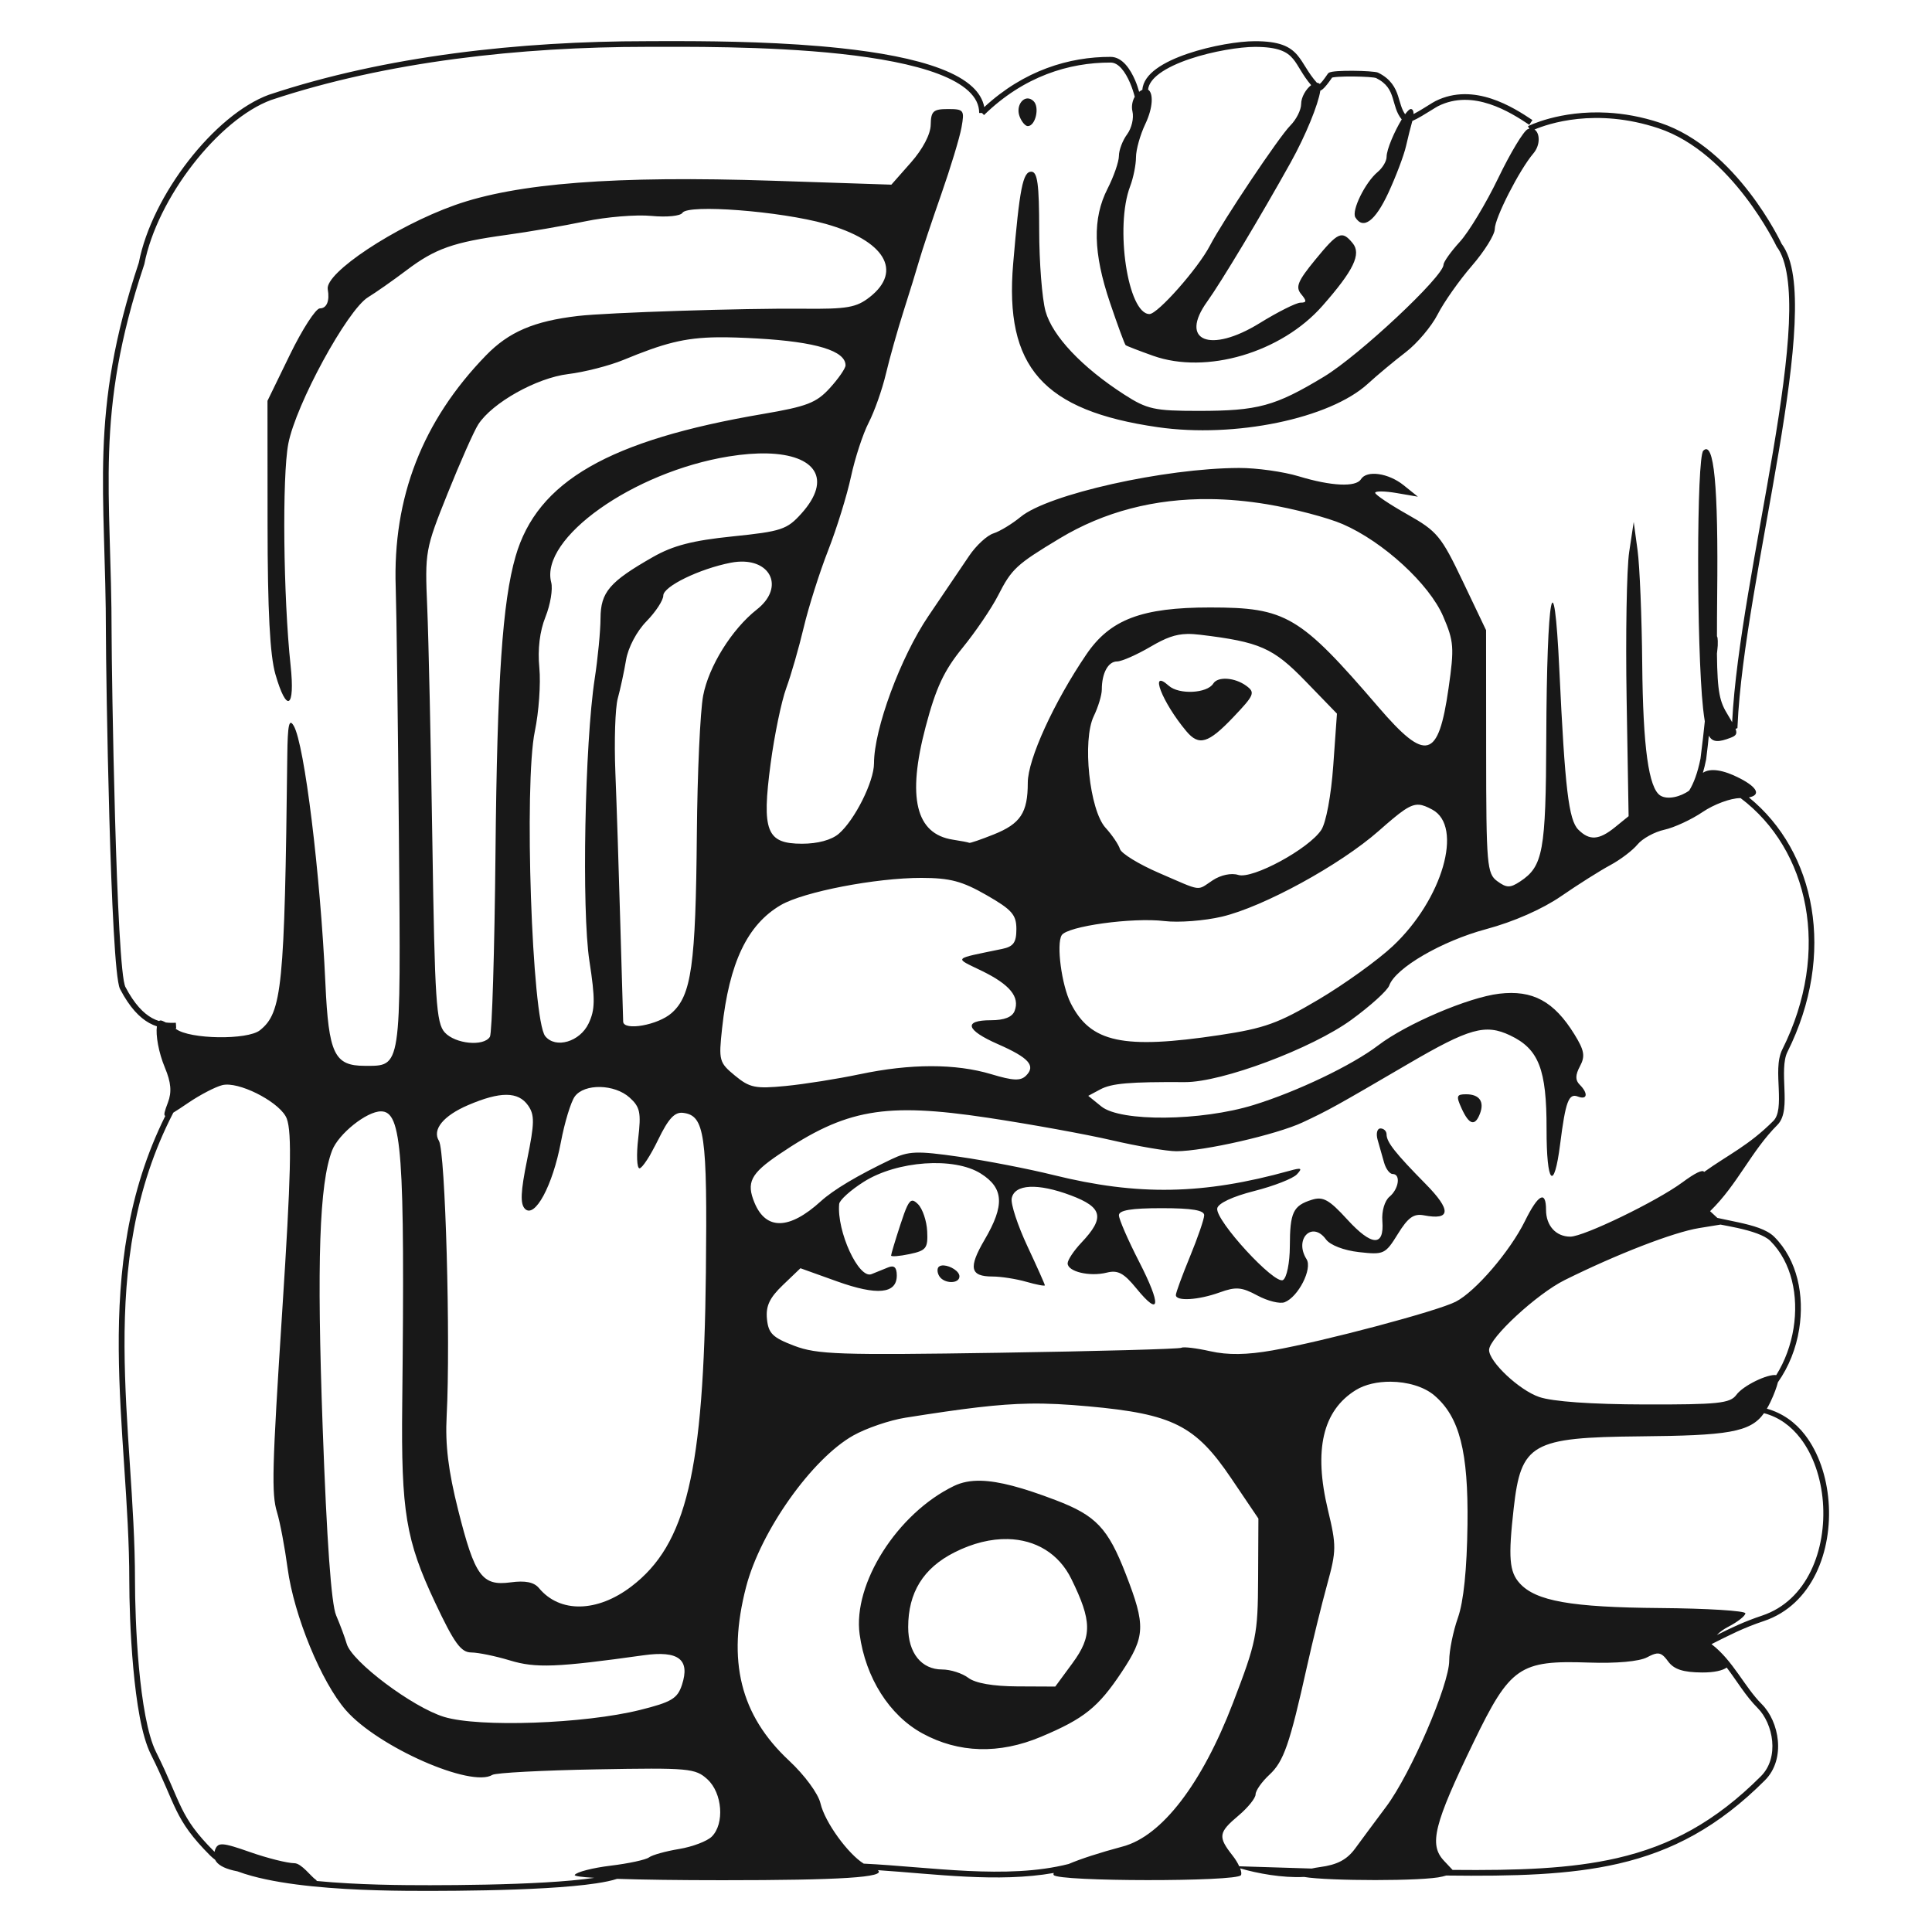 <?xml version="1.0" encoding="UTF-8" standalone="no"?>
<svg
   xmlns:dc="http://purl.org/dc/elements/1.1/"
   xmlns:cc="http://creativecommons.org/ns#"
   xmlns:rdf="http://www.w3.org/1999/02/22-rdf-syntax-ns#"
   xmlns:svg="http://www.w3.org/2000/svg"
   xmlns="http://www.w3.org/2000/svg"
   width="1000"
   height="1000"
   viewBox="0 0 1000 1000"
   id="svg7631"
   version="1.1">
  <defs
     id="defs7633">
    <pattern
       id="EMFhbasepattern"
       patternUnits="userSpaceOnUse"
       width="6"
       height="6"
       x="0"
       y="0" />
    <pattern
       id="EMFhbasepattern-8"
       patternUnits="userSpaceOnUse"
       width="6"
       height="6"
       x="0"
       y="0" />
    <pattern
       id="EMFhbasepattern-3"
       patternUnits="userSpaceOnUse"
       width="6"
       height="6"
       x="0"
       y="0" />
    <pattern
       id="EMFhbasepattern-6"
       patternUnits="userSpaceOnUse"
       width="6"
       height="6"
       x="0"
       y="0" />
  </defs>
  <path
     id="path3903"
     d="m 352.57,21.281 c -7.254,-0.015 -13.395,0.018 -17.963,0.018 l 0,0.018 c -65.249,0 -134.906,7.555 -195.25,27.67 l -0.029,0 -0.03,0 c -14.289,5.247 -29.361,18.25 -41.816,34.302 -12.421,16.008 -22.202,35.056 -25.638,52.68 -26.099,78.316 -17.024,118.211 -17.025,192.446 0,8.92 0.575,52.271 1.768,94.634 0.596,21.182 1.348,42.106 2.257,58.34 0.454,8.117 0.948,15.059 1.485,20.295 0.268,2.618 0.544,4.806 0.84,6.523 0.296,1.717 0.541,2.893 1.036,3.84 4.937,9.449 10.057,14.692 15.073,17.474 1.326,0.735 2.637,1.286 3.926,1.704 -0.666,4.558 0.853,13.499 4.157,21.406 3.186,7.624 3.615,12.609 1.549,18.044 -1.635,4.301 -2.366,6.588 -1.353,6.915 -39.396,79.364 -18.637,162.854 -18.637,240.584 0,9.791 0.455,27.511 2.061,45.138 1.607,17.627 4.269,35.063 9.097,44.717 6.666,13.333 9.563,21.596 13.213,29.023 3.65,7.427 8.066,13.939 17.514,23.387 0.758,0.758 1.617,1.47 2.522,2.159 1.186,2.464 4.328,4.317 9.431,5.545 0.57,0.139 1.416,0.297 2.09,0.443 2.352,0.87 4.846,1.67 7.496,2.395 9.234,2.528 20.108,4.22 31.338,5.366 22.459,2.292 46.326,2.387 60.925,2.378 17.198,-0.03 40.04,-0.297 59.79,-1.451 9.875,-0.577 18.973,-1.366 26.236,-2.464 4.36,-0.659 7.924,-1.397 10.784,-2.326 13.241,0.443 31.711,0.708 54.499,0.708 60.986,0 85.051,-1.48 80.448,-5.205 29.404,1.952 62.253,6.54 91.093,1.445 -0.221,0.393 -0.262,0.752 -0.069,1.065 2.14,3.461 94.771,3.55 96.908,0.091 0.4,-0.648 0.205,-1.946 -0.403,-3.535 8.826,2.618 21.945,5.024 33.076,4.439 12.219,2.113 62.326,2.284 71.605,-0.2 l 1.969,-0.524 c 35.199,0.421 63.841,-0.32 89.113,-6.137 27.963,-6.437 51.843,-19.136 75.859,-43.152 5.58,-5.58 7.378,-13.278 6.696,-20.582 -0.682,-7.304 -3.784,-14.303 -8.319,-18.838 -9.008,-9.008 -14.814,-22.481 -25.954,-31.009 0.01,-0.035 0.015,-0.069 0.024,-0.104 9.105,-4.578 16.5,-8.401 26.979,-11.895 12.559,-4.186 21.496,-13.341 26.973,-24.578 5.478,-11.236 7.558,-24.567 6.546,-37.388 -1.012,-12.821 -5.111,-25.154 -12.183,-34.372 -5.039,-6.569 -11.737,-11.334 -19.742,-13.582 0.636,-1.099 1.257,-2.252 1.865,-3.529 1.895,-3.978 3.218,-7.617 3.846,-10.162 5.622,-7.946 9.418,-17.526 11.008,-27.509 2.768,-17.369 -0.88,-35.741 -12.868,-47.729 -3.929,-3.929 -11.135,-5.889 -18.539,-7.508 -3.959,-0.865 -7.587,-1.599 -10.95,-2.314 l -3.754,-3.483 c 14.319,-13.934 21.247,-31.052 34.867,-44.672 2.091,-2.091 3.017,-5.02 3.431,-8.233 0.415,-3.213 0.322,-6.78 0.179,-10.398 -0.286,-7.236 -0.667,-14.678 1.537,-19.086 25.422,-50.844 14.52,-103.787 -19.926,-131.775 6.141,-1.181 4.613,-5.078 -4.64,-9.862 -8.689,-4.494 -15.34,-5.425 -19.178,-2.873 0.606,-2.067 1.165,-4.332 1.664,-6.823 l 0.012,-0.046 0.01,-0.057 c 0.737,-5.818 1.104,-9.324 1.388,-12.292 1.992,3.617 5.212,3.404 11.336,1.054 2.599,-0.998 3.509,-1.9 2.499,-4.583 0.037,-0.015 0.072,-0.024 0.109,-0.04 l 0.869,-0.357 0.04,-0.944 c 1.66,-38.423 13.115,-93.139 21.314,-141.994 4.1,-24.428 7.387,-47.401 8.216,-66.233 0.824,-18.707 -0.625,-33.338 -6.707,-41.522 0,0.003 0.046,0.086 0.046,0.086 l -0.161,-0.259 c 0.041,0.054 0.074,0.118 0.115,0.173 -0.233,-0.499 -23.142,-49.346 -62.784,-62.56 -9.869,-3.289 -19.086,-4.829 -27.359,-5.285 -24.818,-1.37 -41.142,6.995 -41.142,6.995 l 0.679,1.319 c -0.261,0.057 -0.522,0.122 -0.8,0.23 -2.088,0.815 -8.948,12.181 -15.246,25.258 -6.297,13.077 -15.251,27.938 -19.898,33.024 -4.646,5.087 -8.446,10.422 -8.446,11.854 0,6.06 -43.672,46.965 -61.898,57.977 -25.305,15.29 -34.129,17.693 -65.001,17.693 -22.757,0 -26.52,-0.827 -38.339,-8.44 -21.883,-14.097 -37.216,-30.328 -40.762,-43.146 -1.794,-6.485 -3.273,-25.388 -3.282,-42.006 -0.012,-23.785 -0.882,-30.215 -4.099,-30.215 -4.352,0 -6.058,8.645 -9.367,47.544 -4.557,53.557 15.39,76.123 74.857,84.697 39.872,5.749 89.038,-4.428 108.774,-22.517 4.817,-4.415 13.597,-11.734 19.517,-16.265 5.92,-4.531 13.379,-13.361 16.576,-19.627 3.196,-6.266 11.154,-17.56 17.681,-25.102 6.527,-7.541 11.872,-16.123 11.872,-19.062 0,-5.671 12.766,-30.668 19.99,-39.139 3.705,-4.345 3.405,-10.543 0.57,-12.355 6.795,-2.877 31.558,-11.516 64.189,-0.639 38.07,12.69 61.097,61.109 61.097,61.109 l 0.063,0.144 0.092,0.121 c 5.248,6.917 7.042,21.194 6.224,39.789 -0.819,18.595 -4.083,41.486 -8.175,65.87 -8.055,47.998 -19.239,101.637 -21.193,140.394 -0.633,-1.124 -1.219,-2.186 -2.171,-3.725 -4.146,-6.707 -5.478,-11.171 -5.694,-31.775 0.142,-1.433 0.399,-3.637 0.414,-4.214 0.048,-1.819 0.033,-2.962 -0.086,-3.771 -0.03,-0.203 -0.059,-0.383 -0.138,-0.61 -0.04,-0.114 -0.071,-0.271 -0.179,-0.443 0.01,-6.295 0.015,-12.48 0.115,-21.498 0.623,-56.45 -1.657,-80.063 -7.197,-74.512 -3.488,3.495 -3.563,101.323 -0.104,133.416 0.28,2.596 0.575,4.738 0.892,6.673 -0.503,4.92 -1.142,10.7 -2.228,19.276 -1.531,7.628 -3.599,12.92 -5.844,16.541 -4.439,3.263 -11.218,4.893 -14.906,2.614 -6.085,-3.76 -9.024,-25.026 -9.413,-68.121 -0.219,-24.223 -1.3,-50.676 -2.401,-58.783 l -2.003,-14.739 -2.349,15.58 c -1.293,8.569 -1.889,42.835 -1.324,76.147 l 1.03,60.568 -6.961,5.654 c -8.344,6.779 -13.264,7.117 -19.063,1.319 -5.003,-5.003 -6.926,-21.171 -9.822,-82.624 -2.797,-59.352 -6.483,-40.079 -6.771,35.373 -0.223,58.489 -1.648,66.264 -13.576,74.103 -5.14,3.379 -6.962,3.351 -11.791,-0.184 -5.339,-3.909 -5.718,-8.29 -5.757,-67.056 l -0.04,-62.871 -12.05,-25.263 c -11.184,-23.454 -13.235,-25.935 -28.695,-34.659 -9.159,-5.169 -16.65,-10.198 -16.65,-11.175 0,-0.978 4.974,-0.924 11.054,0.121 l 11.054,1.894 -7.369,-5.924 c -7.895,-6.35 -19.13,-7.929 -22.108,-3.109 -2.591,4.193 -15.344,3.593 -32.161,-1.508 -7.959,-2.415 -21.887,-4.362 -30.952,-4.33 -38.653,0.137 -98.749,13.595 -113.006,25.31 -4.45,3.656 -10.797,7.511 -14.106,8.561 -3.308,1.05 -8.949,6.259 -12.54,11.578 -3.591,5.319 -13.092,19.36 -21.112,31.199 -14.438,21.313 -28.159,58.45 -28.159,76.216 0,9.445 -9.962,29.37 -18.234,36.473 -3.756,3.225 -10.876,5.159 -19.005,5.159 -18.423,0 -20.941,-6.427 -16.265,-41.551 1.949,-14.64 5.583,-32.171 8.072,-38.96 2.489,-6.789 6.568,-20.966 9.068,-31.504 2.5,-10.538 8.182,-28.446 12.62,-39.795 4.438,-11.349 9.757,-28.511 11.82,-38.137 2.063,-9.626 6.184,-22.228 9.166,-28.004 2.981,-5.776 6.994,-17.134 8.912,-25.24 1.918,-8.106 6.025,-22.698 9.131,-32.426 3.106,-9.728 6.789,-21.666 8.181,-26.53 1.392,-4.864 6.478,-20.119 11.302,-33.899 4.824,-13.781 9.552,-29.367 10.507,-34.636 1.641,-9.051 1.255,-9.58 -7.03,-9.58 -7.572,0 -8.789,1.107 -8.895,8.106 -0.074,4.919 -4.101,12.609 -10.242,19.564 l -10.121,11.463 -61.241,-2.027 c -81.686,-2.702 -132.697,1.217 -164.845,12.666 -30.8,10.97 -67.161,35.068 -65.646,43.508 1.079,6.013 -0.518,9.891 -4.076,9.891 -2.107,0 -9.072,10.764 -15.476,23.922 l -11.641,23.922 0.04,63.774 c 0.029,44.999 1.223,67.897 4.065,77.777 5.842,20.315 10.249,17.758 7.859,-4.56 -3.778,-35.282 -4.429,-97.851 -1.192,-114.762 3.893,-20.336 30.537,-69.262 41.303,-75.848 4.082,-2.497 13.04,-8.787 19.909,-13.973 14.83,-11.195 24.258,-14.521 51.822,-18.291 11.349,-1.552 29.635,-4.706 40.636,-7.007 11,-2.301 26.412,-3.569 34.251,-2.815 7.932,0.762 15.062,0.059 16.08,-1.589 2.829,-4.577 50.634,-0.894 74.109,5.711 30.539,8.593 40.066,24.345 22.897,37.849 -6.956,5.472 -11.663,6.295 -34.636,6.068 -30.621,-0.304 -101.294,1.974 -116.489,3.754 -22.746,2.663 -35.76,8.249 -47.567,20.416 -32.895,33.897 -48.318,73.537 -46.716,120.093 0.419,12.16 1.17,70.84 1.664,130.399 0.995,119.801 1.38,117.215 -17.681,117.215 -15.77,0 -18.703,-6.155 -20.381,-42.743 -2.6,-56.688 -10.832,-123.685 -16.368,-133.203 -2.404,-4.133 -3.165,-0.667 -3.351,15.292 -1.389,119.934 -2.696,133.075 -14.146,142.23 -6.449,5.157 -36.368,4.712 -43.451,-0.645 -0.125,-0.095 -0.254,-0.177 -0.38,-0.27 0.153,-0.006 0.322,0.003 0.472,-0.006 l -0.167,-2.942 c -1.669,0.096 -3.403,0.069 -5.182,-0.15 -1.159,-0.607 -2.153,-1.032 -2.671,-1.054 -0.328,-0.015 -0.606,0.115 -0.858,0.305 -1.184,-0.373 -2.382,-0.851 -3.61,-1.532 -4.387,-2.433 -9.129,-7.152 -13.887,-16.259 -0.118,-0.227 -0.466,-1.369 -0.743,-2.977 -0.277,-1.607 -0.553,-3.75 -0.818,-6.327 -0.529,-5.155 -1.021,-12.065 -1.474,-20.157 -0.906,-16.183 -1.655,-37.093 -2.251,-58.259 -1.192,-42.334 -1.768,-85.756 -1.768,-94.548 0,-74.486 -9.067,-113.686 16.887,-191.548 l 0.029,-0.092 0.029,-0.098 c 3.284,-17.017 12.895,-35.827 25.114,-51.575 C 112.042,69.363 126.889,56.703 140.311,51.767 c 59.903,-19.964 129.287,-27.52 194.3,-27.52 18.331,0 61.693,-0.543 100.409,3.633 19.358,2.088 37.56,5.375 50.763,10.415 6.601,2.52 11.937,5.485 15.545,8.855 3.608,3.37 5.493,7.043 5.493,11.336 l 1.462,0 1.042,1.071 c 20.611,-20.106 44.03,-27.222 65.519,-27.175 l 0.01,0 c 2.033,0 3.876,1.113 5.608,3.057 1.732,1.944 3.242,4.66 4.422,7.41 1.121,2.613 1.932,5.216 2.458,7.243 -1.289,2.23 -1.796,5.089 -1.186,7.594 0.82,3.363 -0.427,8.69 -2.764,11.837 -2.337,3.147 -4.243,8.172 -4.243,11.169 0,2.997 -2.653,10.651 -5.896,17.007 -7.834,15.356 -7.451,33.171 1.278,58.973 3.948,11.669 7.596,21.563 8.106,21.987 0.511,0.424 6.902,2.896 14.198,5.493 27.532,9.796 66.348,-1.637 87.622,-25.805 16.252,-18.463 20.308,-26.905 15.631,-32.541 -5.546,-6.683 -7.471,-5.815 -19.402,8.745 -8.996,10.978 -10.242,14.031 -7.208,17.687 2.951,3.555 2.886,4.416 -0.322,4.416 -2.193,0 -11.71,4.771 -21.153,10.599 -25.693,15.859 -41.842,9.232 -27.169,-11.146 7.149,-9.93 28.029,-44.717 43.169,-71.927 7.917,-14.229 14.36,-30.203 15.389,-37.256 0.414,-0.172 0.768,-0.395 1.094,-0.656 0.826,-0.662 1.599,-1.554 2.343,-2.481 0.745,-0.927 1.439,-1.884 1.958,-2.625 0.259,-0.371 0.473,-0.685 0.628,-0.91 0.024,-0.035 0.037,-0.051 0.057,-0.081 0.134,-0.041 0.339,-0.091 0.622,-0.138 0.623,-0.106 1.526,-0.2 2.591,-0.271 2.129,-0.141 4.912,-0.196 7.715,-0.173 2.802,0.029 5.632,0.123 7.859,0.277 1.114,0.077 2.075,0.164 2.792,0.265 0.717,0.097 1.296,0.297 1.117,0.207 5.76,2.88 7.428,6.385 8.688,10.335 1.149,3.603 1.803,7.677 4.675,11.135 -3.688,6.043 -7.836,15.514 -7.836,19.42 0,2.178 -2.079,5.683 -4.617,7.79 -6.442,5.346 -13.67,20.066 -11.543,23.507 4.045,6.544 10.263,1.935 17.025,-12.614 3.955,-8.512 8.097,-19.455 9.2,-24.319 1.013,-4.467 2.385,-9.888 3.264,-12.983 1.461,-0.63 3.134,-1.538 4.848,-2.539 3.571,-2.087 7.403,-4.591 8.458,-5.119 9.097,-4.548 18.341,-3.807 26.668,-1.082 8.328,2.725 15.637,7.454 20.554,10.732 l 1.635,-2.453 c -4.947,-3.298 -12.476,-8.204 -21.273,-11.083 -8.798,-2.879 -18.971,-3.716 -28.902,1.249 -1.668,0.834 -5.162,3.184 -8.63,5.21 -0.945,0.552 -1.86,1.055 -2.717,1.503 0,-1.522 -0.483,-2.597 -1.434,-2.597 -0.692,0 -1.754,1.086 -2.948,2.712 -1.845,-2.641 -2.488,-5.83 -3.616,-9.367 -1.355,-4.251 -3.72,-8.838 -10.179,-12.068 -0.689,-0.344 -1.21,-0.383 -2.032,-0.495 -0.823,-0.112 -1.838,-0.208 -2.994,-0.288 -2.311,-0.159 -5.183,-0.259 -8.037,-0.282 -2.855,-0.029 -5.685,0.029 -7.934,0.179 -1.124,0.074 -2.101,0.168 -2.896,0.305 -0.398,0.068 -0.749,0.147 -1.082,0.253 -0.334,0.106 -0.653,0.18 -1.071,0.599 -0.319,0.319 -0.198,0.239 -0.253,0.317 -0.055,0.077 -0.123,0.173 -0.202,0.288 -0.157,0.227 -0.367,0.53 -0.616,0.887 -0.499,0.713 -1.157,1.63 -1.837,2.476 -0.51,0.636 -0.979,1.095 -1.422,1.52 0,-0.002 0,-0.003 -0.01,-0.006 -0.415,-0.415 -0.92,-0.591 -1.468,-0.61 -4.742,-5.304 -6.682,-10.223 -10.07,-14.255 -1.868,-2.224 -4.273,-4.112 -7.749,-5.366 -3.476,-1.253 -7.998,-1.911 -14.296,-1.911 -8.139,0 -22.359,2.244 -34.775,6.46 -6.207,2.108 -11.946,4.701 -16.241,7.853 -4.078,2.992 -6.932,6.612 -7.214,10.835 -0.524,0.238 -1.081,0.581 -1.681,1.042 -0.51,-1.786 -1.115,-3.723 -2.015,-5.821 -1.258,-2.932 -2.864,-5.893 -4.928,-8.21 -2.063,-2.316 -4.692,-4.04 -7.807,-4.042 l -0.01,0 c -21.391,-0.046 -44.755,6.917 -65.392,25.989 -0.749,-3.922 -2.899,-7.43 -6.114,-10.432 -4.032,-3.765 -9.69,-6.843 -16.512,-9.448 -13.644,-5.209 -32.006,-8.486 -51.494,-10.588 -29.232,-3.153 -60.999,-3.632 -82.762,-3.673 z m 296.943,2.982 c 6.091,0 10.287,0.646 13.3,1.733 3.013,1.086 4.875,2.576 6.489,4.497 2.801,3.334 4.722,8.192 9.338,13.576 -2.627,2.015 -5.17,6.148 -5.17,9.776 0,3.044 -2.523,8.051 -5.602,11.129 -5.827,5.827 -34.97,49.365 -41.637,62.203 -6.077,11.701 -26.997,35.373 -31.263,35.373 -11.182,0 -18.01,-45.082 -10.012,-66.118 1.664,-4.377 3.028,-11.145 3.028,-15.038 0,-3.893 2.174,-11.644 4.836,-17.226 4.086,-8.569 4.195,-16.102 1.416,-17.779 0.31,-2.938 2.409,-5.75 6.005,-8.389 3.901,-2.862 9.411,-5.391 15.441,-7.438 12.061,-4.095 26.247,-6.299 33.83,-6.299 z m -117.767,26.691 c -3.205,0.162 -5.786,4.676 -3.973,9.402 1.037,2.703 2.929,4.917 4.203,4.917 3.963,0 6.245,-9.668 3.04,-12.874 -1.067,-1.067 -2.202,-1.499 -3.27,-1.445 z m -160.147,123.628 c 5.87,-0.066 12.519,0.177 20.577,0.633 30.19,1.709 45.472,6.379 45.472,13.887 0,1.558 -3.648,6.841 -8.106,11.739 -6.973,7.66 -11.816,9.538 -34.636,13.426 -79.845,13.603 -116.823,34.885 -128.039,73.694 -6.802,23.535 -9.535,63.855 -10.404,153.613 -0.489,50.512 -1.788,93.292 -2.884,95.066 -3.192,5.164 -17.964,3.725 -23.398,-2.28 -4.388,-4.848 -5.147,-16.544 -6.379,-98.014 -0.769,-50.88 -1.969,-105.775 -2.666,-121.987 -1.24,-28.87 -1.024,-30.086 10.559,-58.956 6.505,-16.213 13.63,-32.274 15.833,-35.696 7.224,-11.221 30.183,-24.093 46.525,-26.081 8.451,-1.028 21.336,-4.325 28.631,-7.329 20.694,-8.522 31.304,-11.52 48.915,-11.716 z m 25.436,60.119 c 25.125,0.622 33.865,13.195 17.767,31.101 -7.45,8.287 -10.331,9.248 -35.581,11.837 -20.798,2.133 -30.827,4.729 -41.269,10.68 -22.469,12.806 -27.056,18.162 -27.123,31.712 -0.033,6.608 -1.381,20.638 -3,31.176 -5.157,33.582 -6.787,119.988 -2.758,146.157 3.06,19.87 2.986,25.252 -0.438,32.426 -4.516,9.464 -17.076,13.129 -22.414,6.541 -6.885,-8.498 -11.056,-130.671 -5.389,-157.827 2.066,-9.905 3.116,-24.691 2.332,-32.857 -0.926,-9.64 0.191,-18.89 3.184,-26.369 2.535,-6.337 3.865,-14.356 2.959,-17.819 -5.966,-22.813 42.397,-57.153 91.819,-65.196 7.44,-1.211 14.111,-1.704 19.909,-1.56 z m 229.225,23.634 c 9.563,0.097 19.414,0.987 29.524,2.666 13.781,2.288 31.424,6.919 39.208,10.294 20.959,9.088 44.772,30.948 51.983,47.712 5.568,12.943 5.813,16.164 2.798,37.187 -5.281,36.829 -11.604,38.527 -36.335,9.753 -40.692,-47.345 -47.745,-51.523 -87.132,-51.523 -35.368,-0.006 -51.707,6.195 -64.016,24.308 -16.803,24.725 -30.313,54.312 -30.313,66.383 0,15.568 -3.733,21.232 -17.664,26.807 -6.565,2.627 -12.242,4.571 -12.614,4.329 -0.372,-0.243 -4.185,-0.976 -8.475,-1.635 -19.265,-2.96 -23.802,-21.781 -14.1,-58.506 5.314,-20.115 9.473,-29.01 19.074,-40.797 6.753,-8.29 15.028,-20.465 18.389,-27.054 7.079,-13.875 9.408,-16.031 31.93,-29.593 22.928,-13.807 49.053,-20.62 77.742,-20.329 z m -241.137,32.368 c 14.847,0.626 20.037,14.217 6.615,24.774 -12.939,10.178 -24.907,29.399 -27.797,44.637 -1.521,8.021 -2.985,40.139 -3.253,71.374 -0.585,68.244 -2.784,83.828 -13.104,92.901 -7.064,6.211 -24.748,9.334 -25.033,4.422 -0.07,-1.216 -0.737,-24.098 -1.486,-50.849 -0.749,-26.751 -1.897,-61.903 -2.55,-78.116 -0.654,-16.213 -0.099,-33.457 1.238,-38.321 1.336,-4.864 3.27,-13.834 4.295,-19.938 1.085,-6.462 5.498,-14.818 10.565,-20.001 4.786,-4.896 8.705,-10.895 8.705,-13.328 0,-4.722 18.677,-13.817 34.878,-16.984 2.489,-0.487 4.805,-0.659 6.926,-0.57 z m 229.322,37.44 c 2.053,-0.047 4.245,0.099 6.725,0.397 30.956,3.727 37.806,6.748 54.574,24.06 l 16.259,16.783 -1.906,26.812 c -1.097,15.458 -3.722,29.587 -6.201,33.37 -6.417,9.793 -35.633,25.632 -42.979,23.3 -3.562,-1.13 -8.993,0.003 -13.179,2.746 -8.552,5.603 -5.003,6.082 -27.785,-3.748 -10.439,-4.504 -19.561,-10.094 -20.272,-12.419 -0.711,-2.325 -4.065,-7.267 -7.45,-10.985 -8.329,-9.149 -12.136,-45.334 -6.086,-57.81 2.283,-4.708 4.151,-10.899 4.151,-13.76 0,-8.485 3.281,-14.526 7.893,-14.526 2.375,0 10.206,-3.448 17.399,-7.663 7.782,-4.56 12.698,-6.418 18.855,-6.558 z m 20.732,23.196 c -3.233,-0.222 -6.017,0.575 -7.185,2.464 -3.175,5.137 -17.794,5.848 -23.058,1.123 -10.372,-9.312 -3.455,8.559 9.114,23.548 6.538,7.797 11.354,6.352 24.331,-7.289 10.885,-11.442 11.426,-12.75 6.69,-16.213 -2.973,-2.174 -6.658,-3.411 -9.891,-3.633 z m 265.738,61.754 c 35.219,26.487 47.118,79.072 21.608,130.094 -2.81,5.621 -2.126,13.347 -1.842,20.519 0.142,3.586 0.21,7.031 -0.161,9.908 -0.371,2.877 -1.18,5.113 -2.591,6.523 -12.848,12.848 -23.195,17.403 -35.868,26.455 -0.815,-1.353 -4.55,0.461 -11.359,5.475 -13.303,9.796 -50.959,28.021 -57.902,28.021 -7.444,0 -12.574,-5.656 -12.574,-13.858 0,-10.29 -4.041,-8.155 -10.899,5.752 -7.743,15.701 -25.559,36.47 -35.828,41.77 -9.444,4.874 -68.208,20.498 -94.784,25.2 -13.339,2.36 -23.166,2.495 -32.27,0.449 -7.199,-1.617 -13.922,-2.426 -14.94,-1.796 -1.019,0.63 -43.541,1.794 -94.49,2.585 -82.517,1.281 -94.079,0.888 -105.896,-3.604 -11.21,-4.262 -13.402,-6.411 -14.14,-13.875 -0.661,-6.691 1.333,-10.949 8.227,-17.554 l 9.102,-8.716 18.936,6.794 c 20.786,7.455 30.934,6.465 30.934,-3.023 0,-4.176 -1.352,-5.468 -4.422,-4.226 -2.432,0.984 -6.329,2.561 -8.659,3.506 -6.613,2.682 -18.055,-22.147 -16.737,-36.318 0.187,-2.006 5.929,-7.177 12.764,-11.492 17.251,-10.89 46.718,-12.958 60.533,-4.249 11.935,7.524 12.447,16.391 1.981,34.251 -8.515,14.531 -7.545,19.04 4.105,19.04 4.373,0 12.255,1.232 17.514,2.74 5.258,1.508 9.563,2.323 9.563,1.808 0,-0.516 -4.087,-9.666 -9.079,-20.335 -4.993,-10.669 -8.631,-21.764 -8.083,-24.653 1.406,-7.41 13.435,-8.017 30.635,-1.548 16.48,6.198 17.667,11.536 5.441,24.463 -3.917,4.142 -7.122,8.96 -7.122,10.709 0,4.303 11.445,7.016 20.266,4.802 5.733,-1.439 8.823,0.211 15.338,8.193 12.371,15.158 12.999,8.774 1.365,-13.898 -5.725,-11.156 -10.418,-21.942 -10.427,-23.968 -0.01,-2.621 6.368,-3.685 22.097,-3.685 15.759,0 22.089,1.058 22.039,3.685 -0.039,2.027 -3.351,11.644 -7.358,21.372 -4.007,9.728 -7.292,18.681 -7.3,19.898 -0.021,3.347 11.617,2.651 22.707,-1.359 8.38,-3.03 11.338,-2.787 19.506,1.612 5.295,2.851 11.627,4.415 14.071,3.478 7.059,-2.709 14.505,-17.315 11.359,-22.287 -6.572,-10.39 2.882,-20.044 10.041,-10.254 2.189,2.994 9.234,5.711 17.099,6.598 12.865,1.45 13.639,1.092 20.128,-9.408 5.285,-8.551 8.212,-10.641 13.518,-9.626 13.918,2.661 14.217,-2.667 0.91,-16.178 -15.793,-16.034 -20.283,-21.73 -20.283,-25.724 0,-1.69 -1.419,-3.075 -3.149,-3.075 -1.739,0 -2.398,2.638 -1.474,5.896 l 3.345,11.791 c 0.92,3.243 2.91,5.896 4.422,5.896 4.3,0 3.227,7.727 -1.635,11.762 -2.492,2.068 -4.084,7.499 -3.685,12.568 1.056,13.408 -5.449,13.123 -18.17,-0.794 -9.411,-10.295 -12.502,-12.017 -18.331,-10.196 -9.706,3.032 -11.336,6.484 -11.388,24.072 -0.026,8.528 -1.586,16.253 -3.524,17.451 -4.301,2.658 -35.11,-30.874 -34.061,-37.072 0.443,-2.617 7.971,-6.152 19.126,-8.982 10.117,-2.566 20.054,-6.442 22.085,-8.613 3.045,-3.253 2.402,-3.584 -3.673,-1.894 -44.752,12.444 -78.581,13.058 -122.333,2.222 -12.97,-3.212 -34.858,-7.456 -48.638,-9.431 -22.157,-3.175 -26.25,-3.021 -35.373,1.342 -17.5,8.369 -29.832,15.72 -36.427,21.717 -16.256,14.783 -28.339,15.035 -34.274,0.708 -4.325,-10.442 -2.005,-15.042 12.562,-24.924 34.733,-23.562 54.81,-27.097 108.25,-19.051 21.887,3.295 50.783,8.543 64.218,11.659 13.435,3.116 28.416,5.665 33.289,5.665 14.216,0 51.883,-8.605 65.421,-14.946 13.36,-6.257 17.071,-8.312 54.494,-30.198 31.773,-18.581 40.051,-20.902 52.882,-14.813 14.819,7.032 18.905,17.533 18.855,48.431 -0.045,28.561 3.849,32.9 7.03,7.836 2.808,-22.126 4.416,-26.443 9.171,-24.618 4.939,1.895 5.47,-1.623 0.933,-6.161 -2.329,-2.329 -2.283,-4.973 0.167,-9.551 2.777,-5.189 2.261,-8.161 -2.879,-16.478 -10.592,-17.138 -21.61,-23.089 -38.931,-21.038 -15.921,1.886 -48.025,15.589 -62.652,26.743 -13.52,10.31 -41.937,23.911 -64.5,30.871 -27.186,8.387 -68.853,8.78 -78.778,0.743 l -6.782,-5.493 6.241,-3.339 c 5.872,-3.143 15.139,-3.936 43.837,-3.765 19.03,0.114 65.626,-17.337 86.107,-32.247 9.853,-7.173 18.669,-15.156 19.592,-17.739 3.255,-9.103 27.222,-23.041 50.21,-29.201 14.185,-3.801 29.046,-10.34 38.828,-17.082 8.716,-6.008 20.131,-13.216 25.361,-16.023 5.231,-2.806 11.584,-7.625 14.117,-10.703 2.534,-3.078 8.79,-6.511 13.904,-7.634 5.114,-1.123 14.04,-5.264 19.84,-9.2 5.8,-3.936 14.467,-7.156 19.259,-7.156 0.129,0 0.213,-0.015 0.34,-0.018 z m -166.475,3.432 c 2.082,0.128 4.159,1.053 6.892,2.516 16.273,8.709 5.308,46.587 -20.473,70.712 -7.797,7.296 -25.073,19.718 -38.39,27.607 -20.834,12.342 -27.989,14.914 -51.246,18.407 -49.942,7.5 -66.753,3.89 -77.034,-16.529 -4.684,-9.301 -7.504,-30.564 -4.663,-35.161 2.89,-4.676 36.693,-9.336 53.198,-7.335 7.296,0.884 20.669,-0.141 29.72,-2.274 21.502,-5.066 61.198,-26.772 81.208,-44.407 11.61,-10.232 16.209,-13.817 20.79,-13.536 z m -257.476,37.872 c 14.774,0.024 21.053,1.688 33.64,8.906 13.186,7.562 15.476,10.164 15.476,17.6 0,6.936 -1.513,9.043 -7.37,10.26 -26.034,5.405 -25.009,4.293 -10.513,11.365 14.521,7.085 19.749,13.465 16.967,20.715 -1.23,3.205 -5.339,4.825 -12.258,4.825 -14.47,0 -12.991,5.091 3.593,12.373 16.038,7.042 19.728,11.159 14.601,16.288 -2.846,2.847 -6.658,2.691 -18.049,-0.737 -18.383,-5.524 -41.835,-5.512 -68.041,0.035 l 0,-0.012 c -11.348,2.402 -28.588,5.14 -38.315,6.086 -15.72,1.528 -18.641,0.934 -26.265,-5.349 -8.212,-6.767 -8.496,-7.811 -6.678,-24.509 3.7,-33.99 13.079,-53.664 30.41,-63.786 11.739,-6.856 49.215,-14.095 72.802,-14.059 z m -360.153,107.012 c 9.54,-0.523 28.788,9.882 31.637,17.635 2.702,7.353 2.184,29.154 -2.355,99.367 -5.274,81.582 -5.617,94.854 -2.7,104.347 1.545,5.028 4.009,18.106 5.481,29.058 3.279,24.396 17.472,58.901 30.209,73.453 16.589,18.953 64.781,40.198 75.773,33.404 1.726,-1.067 25.984,-2.352 53.906,-2.856 47.85,-0.864 51.15,-0.569 57.401,5.159 7.737,7.089 8.951,22.945 2.268,29.628 -2.4,2.4 -10.027,5.295 -16.95,6.437 -6.923,1.142 -13.912,3.091 -15.533,4.329 -1.621,1.238 -10.555,3.171 -19.852,4.295 -9.297,1.124 -17.67,3.276 -18.602,4.784 -0.363,0.588 3.331,1.1 10.11,1.52 -7.023,1.033 -15.812,1.802 -25.378,2.361 -19.645,1.148 -42.455,1.431 -59.624,1.445 -14.186,0 -37.066,-0.097 -58.788,-2.194 0.169,-0.144 0.093,-0.343 -0.311,-0.605 -2.432,-1.572 -7.441,-8.555 -11.129,-8.584 -3.688,-0.03 -14.038,-2.625 -23.001,-5.775 -14.229,-5.001 -16.518,-5.16 -18.009,-1.272 -0.153,0.399 -0.218,0.771 -0.311,1.151 -0.05,-0.05 -0.112,-0.094 -0.161,-0.144 -9.296,-9.296 -13.411,-15.402 -16.95,-22.604 -3.538,-7.201 -6.493,-15.578 -13.225,-29.04 -4.372,-8.744 -7.208,-26.166 -8.803,-43.664 -1.595,-17.499 -2.044,-35.173 -2.044,-44.873 0,-79.249 -21.051,-163.112 19.84,-242.271 1.909,-1.152 4.471,-2.864 7.853,-5.159 6.033,-4.094 13.901,-8.181 17.479,-9.079 0.542,-0.136 1.132,-0.218 1.768,-0.253 z m 193.834,1.215 c 5.502,0.115 11.359,1.964 15.263,5.493 5.399,4.881 6.002,7.756 4.433,21.124 -0.999,8.512 -0.694,15.476 0.674,15.476 1.367,0 5.688,-6.618 9.603,-14.71 5.337,-11.029 8.578,-14.535 12.943,-14.002 11.217,1.369 12.581,10.92 11.808,82.647 -1.11,103.058 -10.046,140.718 -38.546,162.479 -17.686,13.505 -37.061,13.861 -47.838,0.875 -2.567,-3.092 -7.047,-4.008 -14.652,-2.988 -14.857,1.993 -18.555,-3.098 -27.192,-37.434 -5.098,-20.268 -6.745,-33.704 -5.953,-48.638 2.075,-39.142 -0.668,-137.069 -3.99,-142.444 -3.598,-5.822 2.254,-12.996 15.09,-18.498 16.693,-7.157 25.948,-7.101 31.044,0.173 3.444,4.917 3.378,9.076 -0.466,27.952 -3.404,16.712 -3.683,23.014 -1.128,25.568 5.098,5.098 14.329,-12.034 18.556,-34.435 1.939,-10.275 5.186,-20.956 7.22,-23.738 2.483,-3.396 7.631,-5.014 13.133,-4.9 z m 448.195,3.771 c -4.966,0 -5.244,0.902 -2.297,7.369 3.87,8.494 6.91,9.357 9.471,2.683 2.408,-6.275 -0.287,-10.053 -7.174,-10.053 z m -561.65,8.843 c 10.884,0 12.41,21.023 11.002,151.811 -0.596,55.418 1.864,70.24 17.025,102.435 9.888,20.999 13.364,25.798 18.694,25.828 3.601,0.018 12.632,1.878 20.065,4.134 13.321,4.043 24.197,3.618 69.152,-2.683 18.121,-2.54 24.18,2.158 19.834,15.367 -2.314,7.034 -5.404,8.879 -21.648,12.931 -28.862,7.199 -83.362,9.133 -101.468,3.598 -16.28,-4.976 -47.722,-28.571 -50.377,-37.803 -0.933,-3.243 -3.4,-9.875 -5.481,-14.739 -2.515,-5.878 -4.853,-38.496 -6.972,-97.277 -3.101,-86.023 -1.733,-126.166 4.882,-143.359 3.307,-8.593 17.862,-20.243 25.292,-20.243 z m 275.059,46.232 c -1.837,0.047 -3.287,3.449 -6.189,12.321 -2.658,8.127 -4.83,15.357 -4.83,16.063 0,0.707 4.311,0.371 9.58,-0.743 8.611,-1.82 9.529,-3.016 9.102,-11.791 -0.261,-5.37 -2.394,-11.681 -4.744,-14.031 -1.166,-1.166 -2.084,-1.841 -2.919,-1.819 z m 418.297,12.373 c 2.83,0.546 5.74,1.086 8.671,1.727 7.269,1.589 14.167,3.792 17.088,6.713 11.129,11.129 14.692,28.527 12.039,45.178 -1.383,8.682 -4.467,17.109 -8.964,24.296 -4.322,-0.709 -17.072,5.334 -20.669,10.248 -3.202,4.375 -9.486,5.028 -47.406,4.94 -27.619,-0.066 -47.749,-1.493 -54.672,-3.881 -10.318,-3.558 -25.885,-18.182 -25.885,-24.313 0,-6.181 24.699,-29.019 39.139,-36.191 27.053,-13.436 56.276,-24.747 69.549,-26.91 l 11.112,-1.808 z m -401.986,21.147 c -1.121,-0.069 -2.094,0.148 -2.7,0.754 -0.903,0.903 -0.763,3.055 0.305,4.785 2.488,4.025 10.438,4.104 10.438,0.104 0,-2.647 -4.681,-5.435 -8.043,-5.642 z m 231.199,60.182 c 8.553,0.055 17.277,2.506 22.672,7.11 13.023,11.111 17.617,29.018 17.14,66.797 -0.294,23.259 -2.004,39.901 -4.957,48.27 -2.479,7.025 -4.502,17.009 -4.502,22.189 0,12.482 -19.909,58.602 -32.627,75.589 -5.565,7.433 -12.769,17.148 -16.011,21.585 -4.284,5.862 -9.306,8.511 -18.366,9.701 -1.52,0.201 -2.894,0.462 -4.18,0.743 l -37.509,-1.169 c -0.783,-1.697 -1.911,-3.601 -3.362,-5.446 -7.754,-9.857 -7.442,-12.025 2.988,-20.802 4.864,-4.093 8.843,-9.028 8.843,-10.973 0,-1.945 3.22,-6.526 7.162,-10.179 7.406,-6.863 10.477,-15.709 19.425,-55.939 2.885,-12.97 7.581,-32.062 10.432,-42.426 4.844,-17.609 4.872,-20.147 0.42,-38.695 -7.449,-31.036 -2.7,-51.435 14.434,-62.024 4.799,-2.966 11.345,-4.373 17.998,-4.33 z m -187,11.336 c 9.724,-0.163 19.045,0.363 30.595,1.411 43.728,3.967 55.42,9.861 73.936,37.273 l 14.059,20.813 -0.15,30.952 c -0.143,29.287 -0.843,32.76 -13.04,64.558 -16.022,41.769 -36.757,68.797 -56.923,74.201 -12.273,3.288 -21.889,6.433 -28.113,9.085 -32.182,8.169 -71.744,1.463 -106.068,-0.189 -8.059,-4.987 -20.083,-21.323 -22.379,-31.216 -1.165,-5.02 -8.199,-14.578 -16.27,-22.108 -25.25,-23.558 -32.184,-51.665 -22.201,-89.994 7.495,-28.774 34.012,-66.218 55.444,-78.283 6.714,-3.78 18.844,-7.918 26.95,-9.2 30.632,-4.846 47.954,-7.029 64.16,-7.301 z m 380.281,4.957 c 7.7,2.003 14.002,6.654 18.901,13.041 6.631,8.643 10.61,20.462 11.584,32.806 0.974,12.343 -1.055,25.195 -6.258,35.869 -5.203,10.673 -13.52,19.157 -25.258,23.07 -9.125,3.042 -15.927,6.305 -23.369,10.035 1.444,-1.514 3.42,-2.983 5.913,-4.272 4.864,-2.515 8.843,-5.647 8.843,-6.96 0,-1.313 -19.869,-2.543 -44.153,-2.735 -45.993,-0.362 -64.303,-3.595 -72.658,-12.827 -5.391,-5.957 -5.978,-13.272 -3.103,-38.764 3.791,-33.615 9.256,-36.734 65.398,-37.273 45.082,-0.433 57.054,-1.96 64.16,-11.987 z m -405.199,34.97 c -5.568,-0.147 -10.118,0.784 -14.134,2.729 -29.243,14.163 -52.363,50.569 -48.759,76.769 3.099,22.536 15.393,41.932 32.501,51.275 18.751,10.24 39.729,10.841 61.351,1.762 22.335,-9.38 29.664,-15.26 41.822,-33.577 12.213,-18.399 12.444,-23.965 2.096,-50.625 -9.255,-23.845 -15.406,-30.333 -36.277,-38.287 -17.205,-6.556 -29.317,-9.802 -38.597,-10.047 z m 13.772,30.186 c 14.362,0.32 26.411,7.424 32.886,20.583 10.727,21.799 10.841,29.732 0.651,43.589 l 0,0.01 -8.947,12.165 -19.644,-0.092 c -12.579,-0.06 -21.697,-1.65 -25.361,-4.422 -3.147,-2.381 -9.245,-4.33 -13.547,-4.33 -10.713,0 -17.577,-8.553 -17.577,-21.895 0,-17.92 7.785,-30.527 23.893,-38.69 9.579,-4.854 19.03,-7.106 27.647,-6.915 z m 335.949,59.249 c 2.168,-0.223 3.627,1.031 5.832,4.047 3.03,4.144 7.791,5.698 17.652,5.757 6.234,0.038 10.676,-1.034 12.689,-2.556 5.259,6.913 9.822,14.768 16.075,21.02 3.925,3.925 6.847,10.389 7.467,17.03 0.62,6.641 -0.998,13.376 -5.844,18.222 -23.694,23.694 -46.939,36.033 -74.437,42.363 -24.091,5.546 -51.486,6.439 -85.146,6.109 l -4.468,-4.756 c -7.841,-8.347 -5.197,-18.904 15.384,-61.408 18.899,-39.03 23.773,-42.4 59.566,-41.154 14.358,0.5 26.19,-0.572 30.249,-2.74 2.126,-1.136 3.679,-1.801 4.98,-1.934 z"
     style="fill:#181818" />
</svg>
